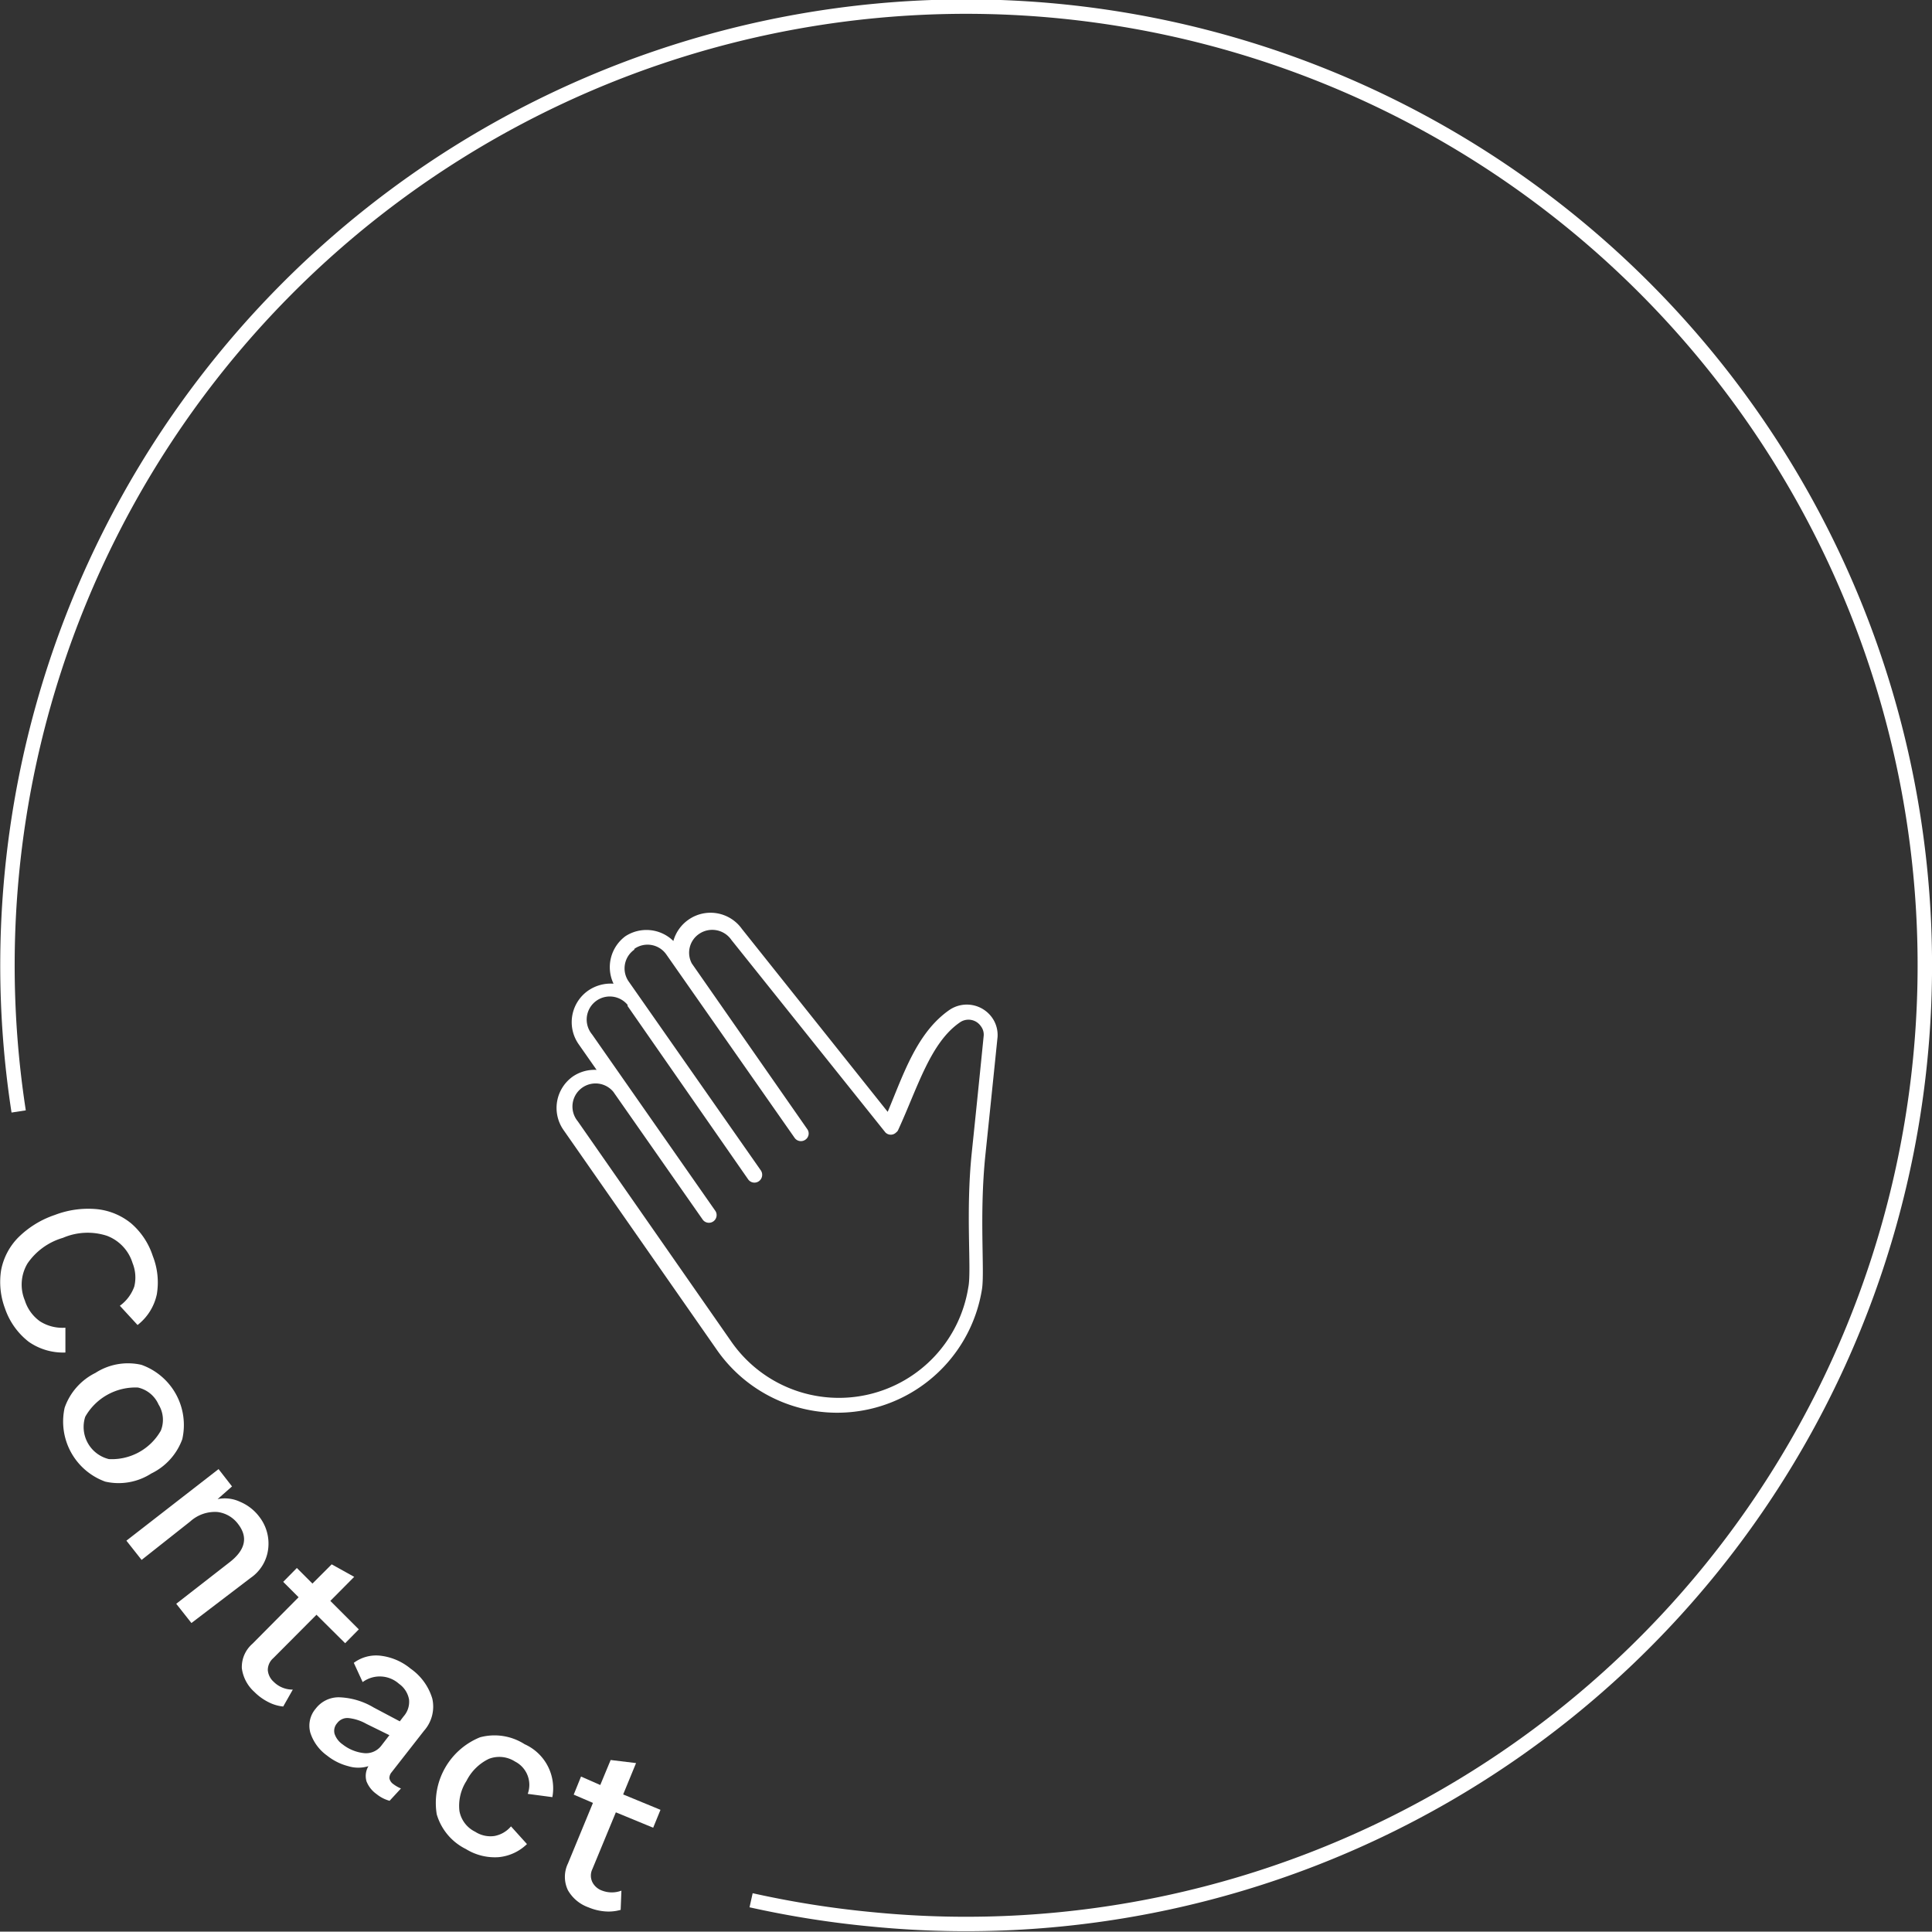 <svg id="Layer_1" data-name="Layer 1" xmlns="http://www.w3.org/2000/svg" viewBox="0 0 100.42 100.4"><rect x="0" y="0" width="100.42" height="100.4" fill="#333333" stroke="none"/><defs><style>.cls-1{fill:#fff;}.cls-2{fill:none;stroke:#fff;stroke-miterlimit:10;stroke-width:0.75px;}.cls-3{fill:blue;}</style></defs><title>contact3w</title><path class="cls-1" d="M110.15,103.3a2,2,0,0,0-.62,2.47,2.06,2.06,0,0,0-1.32.36,2,2,0,0,0-.49,2.79l.93,1.33a2,2,0,0,0-1.23.34,2,2,0,0,0-.5,2.77v0l8,11.47v0a7.62,7.62,0,0,0,13.76-3.18c.15-.93-.15-3.84.18-7s.63-6.11.63-6.11v0a1.56,1.56,0,0,0-.28-1,1.61,1.61,0,0,0-2.23-.4c-1.69,1.18-2.38,3.34-3.2,5.29l-7.58-9.51a2,2,0,0,0-2.77-.48,2,2,0,0,0-.79,1.11A2,2,0,0,0,110.15,103.3Zm.46.66a1.19,1.19,0,0,1,1.67.3l6.66,9.52a.4.4,0,0,0,.56.1.39.39,0,0,0,.1-.55h0l-6-8.61,0,0v0a1.18,1.18,0,0,1,.38-1.54,1.21,1.21,0,0,1,1.68.32l8,10a.39.39,0,0,0,.56,0,.31.31,0,0,0,.11-.14c1-2.17,1.66-4.51,3.19-5.57a.78.78,0,0,1,1.11.2.71.71,0,0,1,.14.48v0s-.29,2.92-.62,6.08,0,6.14-.18,7a6.81,6.81,0,0,1-12.3,2.85h0l-8-11.48h0a1.2,1.2,0,0,1,1.85-1.53.08.08,0,0,0,0,0l0,0,4.65,6.65a.4.4,0,0,0,.66-.45h0l-6.42-9.19a1.2,1.2,0,0,1,1.85-1.53l0,.06,6.26,9a.4.4,0,0,0,.56.11.41.41,0,0,0,.11-.56h0l-6.89-9.85A1.19,1.19,0,0,1,110.61,104Z" transform="translate(-77.64 -54.64)"/><path class="cls-2" d="M78.61,112.41a49.83,49.83,0,1,1,44.43,42,50.8,50.8,0,0,1-6.36-1" transform="translate(-77.64 -54.64)"/><line class="cls-3" x1="42.75" y1="98.09" x2="42.47" y2="99.32"/><path class="cls-1" d="M79.13,124.38a3.7,3.7,0,0,1-1.23-1.73,3.91,3.91,0,0,1-.2-2,3.29,3.29,0,0,1,.9-1.7,4.93,4.93,0,0,1,1.89-1.16,4.84,4.84,0,0,1,2.2-.3,3.35,3.35,0,0,1,1.77.74,3.78,3.78,0,0,1,1.12,1.69,3.74,3.74,0,0,1,.21,2,2.74,2.74,0,0,1-1,1.59l-.92-1a2.11,2.11,0,0,0,.75-1,2,2,0,0,0-.09-1.22,2.21,2.21,0,0,0-1.34-1.42,3.25,3.25,0,0,0-2.28.11,3.37,3.37,0,0,0-1.84,1.33,2.14,2.14,0,0,0-.14,1.92,2.11,2.11,0,0,0,.79,1.09,2.17,2.17,0,0,0,1.32.33l0,1.29A3.12,3.12,0,0,1,79.13,124.38Z" transform="translate(-77.64 -54.64)"/><path class="cls-1" d="M87.12,129.43a3.19,3.19,0,0,1-1.62,1.8,3.13,3.13,0,0,1-2.39.42A3.32,3.32,0,0,1,81,127.81,3.19,3.19,0,0,1,82.6,126a3.12,3.12,0,0,1,2.39-.42,3.32,3.32,0,0,1,2.13,3.84Zm-2.31-2.67a3,3,0,0,0-2.74,1.52,1.72,1.72,0,0,0,1.23,2.2A2.93,2.93,0,0,0,86,129a1.51,1.51,0,0,0-.12-1.36A1.54,1.54,0,0,0,84.81,126.76Z" transform="translate(-77.64 -54.64)"/><path class="cls-1" d="M91.58,135.14a2.13,2.13,0,0,1-.92,1.52L87.59,139l-.79-1,2.75-2.14c.84-.64,1-1.31.47-2a1.58,1.58,0,0,0-1.07-.63,1.91,1.91,0,0,0-1.42.49L85,135.72l-.79-1L89,131l.7.9-.75.66a1.86,1.86,0,0,1,1.17.14,2.42,2.42,0,0,1,1,.78A2.27,2.27,0,0,1,91.58,135.14Z" transform="translate(-77.64 -54.64)"/><path class="cls-1" d="M92.36,143.34a2.12,2.12,0,0,1-.77-.23,2.77,2.77,0,0,1-.73-.53,2,2,0,0,1-.65-1.23,1.6,1.6,0,0,1,.55-1.27l2.4-2.42-.8-.8.71-.72.81.81,1-1,1.17.65-1.24,1.25,1.48,1.48-.71.72-1.49-1.48-2.25,2.26a.82.82,0,0,0-.28.62.91.91,0,0,0,.3.6,1.38,1.38,0,0,0,1,.41Z" transform="translate(-77.64 -54.64)"/><path class="cls-1" d="M98.48,147.6l-.59.64a1.84,1.84,0,0,1-.68-.35,1.47,1.47,0,0,1-.52-.66,1,1,0,0,1,.1-.79,1.78,1.78,0,0,1-1.05,0,2.92,2.92,0,0,1-1.1-.55,2.34,2.34,0,0,1-.87-1.19,1.36,1.36,0,0,1,.28-1.25,1.5,1.5,0,0,1,1.2-.59,3.74,3.74,0,0,1,1.81.53l1.36.72.2-.26a1.14,1.14,0,0,0,.28-.88,1.27,1.27,0,0,0-.52-.81,1.5,1.5,0,0,0-1.89-.09l-.46-1a1.94,1.94,0,0,1,1.39-.37,3,3,0,0,1,1.56.67,2.92,2.92,0,0,1,1.13,1.56,1.89,1.89,0,0,1-.43,1.67L98,146.75a.48.48,0,0,0-.12.32.48.48,0,0,0,.2.3A1.83,1.83,0,0,0,98.48,147.6Zm-1.94-1.84a1,1,0,0,0,.9-.36l.44-.57-1.2-.59a2.4,2.4,0,0,0-.93-.3.66.66,0,0,0-.59.27.6.6,0,0,0-.13.55,1.09,1.09,0,0,0,.42.55A2.16,2.16,0,0,0,96.54,145.76Z" transform="translate(-77.64 -54.64)"/><path class="cls-1" d="M106.35,148.05l-1.28-.17a1.36,1.36,0,0,0-.66-1.68,1.51,1.51,0,0,0-1.36-.14,2.53,2.53,0,0,0-1.16,1.14,2.39,2.39,0,0,0-.37,1.57,1.5,1.5,0,0,0,.82,1.08,1.46,1.46,0,0,0,1,.22,1.48,1.48,0,0,0,.86-.5l.83.92a2.44,2.44,0,0,1-1.47.68,2.85,2.85,0,0,1-1.7-.42,2.93,2.93,0,0,1-1.52-1.81,3.68,3.68,0,0,1,2.25-4,2.9,2.9,0,0,1,2.32.36A2.51,2.51,0,0,1,106.35,148.05Z" transform="translate(-77.64 -54.64)"/><path class="cls-1" d="M109.9,153.91a2.29,2.29,0,0,1-.8.08,2.76,2.76,0,0,1-.87-.21,2,2,0,0,1-1.07-.89,1.6,1.6,0,0,1,0-1.39l1.3-3.15-1-.43.38-.94,1,.44.54-1.3,1.32.16-.67,1.63,1.94.8-.38.93-1.94-.8-1.22,2.95a.78.78,0,0,0,0,.68.9.9,0,0,0,.51.44,1.41,1.41,0,0,0,1,0Z" transform="translate(-77.64 -54.64)"/></svg>
